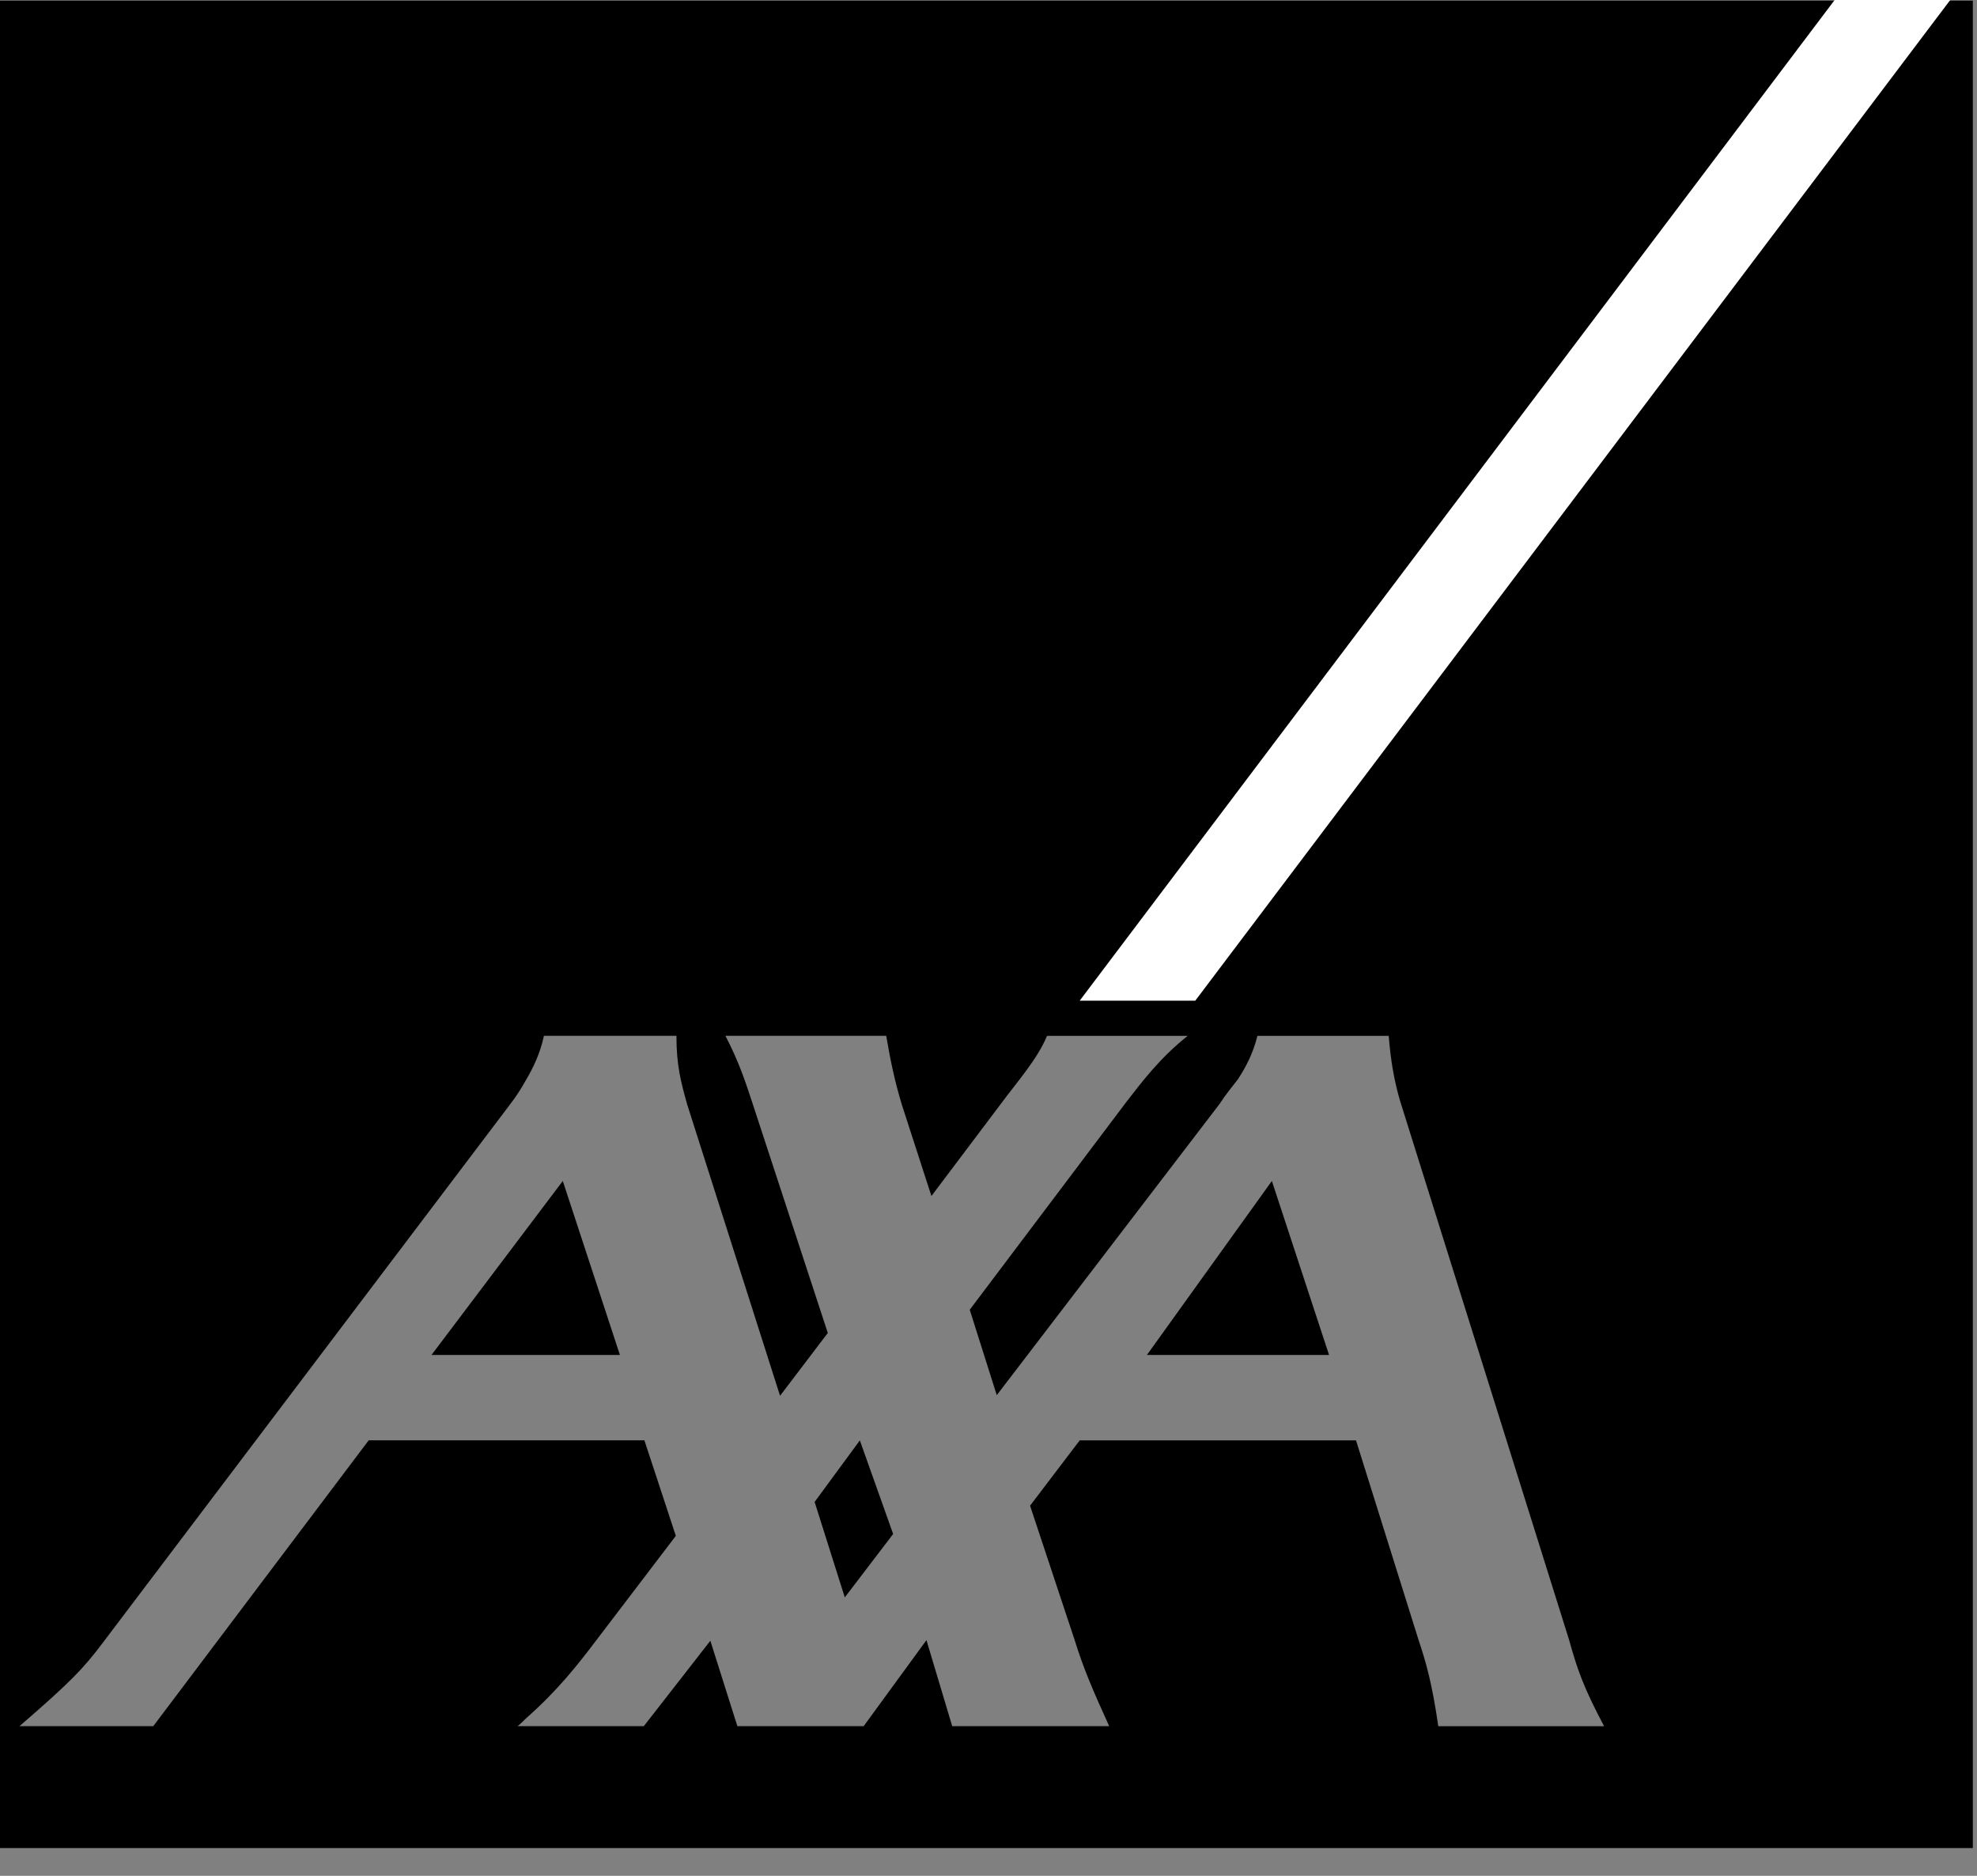 <svg width="39" height="37" viewBox="0 0 39 37" fill="none" xmlns="http://www.w3.org/2000/svg">
<rect x="0" y="0" width="39" height="37" fill="#808080" stroke="none"/>
<path fill-rule="evenodd" clip-rule="evenodd" d="M0 0.012V36.452H38.918V0.012H0ZM28.373 34.048C28.25 33.206 28.138 32.809 27.977 32.326L26.75 28.411H21.299L20.32 29.699L21.2 32.351C21.373 32.908 21.559 33.342 21.881 34.048H18.784L18.276 32.351L17.037 34.048H14.546L14.013 32.363L12.7 34.048H10.21C10.272 33.999 10.321 33.949 10.371 33.899C11.003 33.342 11.399 32.834 11.746 32.376L13.332 30.294L12.712 28.41H7.273L3.023 34.048H0.384C1.388 33.181 1.648 32.908 2.02 32.413L10.073 21.769C10.184 21.624 10.283 21.471 10.371 21.311C10.519 21.063 10.656 20.778 10.73 20.431H13.344C13.344 21.014 13.431 21.336 13.555 21.782L15.388 27.531L16.33 26.292L14.831 21.72C14.72 21.386 14.583 20.952 14.31 20.431H17.482C17.569 20.939 17.656 21.348 17.792 21.794L18.374 23.591L19.737 21.782C20.047 21.361 20.468 20.89 20.654 20.432H23.429C22.885 20.865 22.537 21.324 22.203 21.757L19.13 25.834L19.663 27.519L24.062 21.77C24.173 21.596 24.297 21.448 24.421 21.287C24.582 21.039 24.718 20.779 24.805 20.432H27.395C27.432 20.89 27.494 21.287 27.617 21.708L30.951 32.339C31.111 32.909 31.223 33.256 31.644 34.049H28.373V34.048Z" fill="black"/>
<path fill-rule="evenodd" clip-rule="evenodd" d="M8.512 26.726H12.229L11.102 23.294L8.512 26.726ZM16.07 29.625L16.665 31.508L17.619 30.257L16.962 28.411L16.07 29.625ZM22.625 26.726H26.218L25.09 23.294L22.625 26.726Z" fill="black"/>
<path fill-rule="evenodd" clip-rule="evenodd" d="M21.299 19.738H23.579L38.472 0H36.192L21.299 19.738Z" fill="white"/>
</svg>

